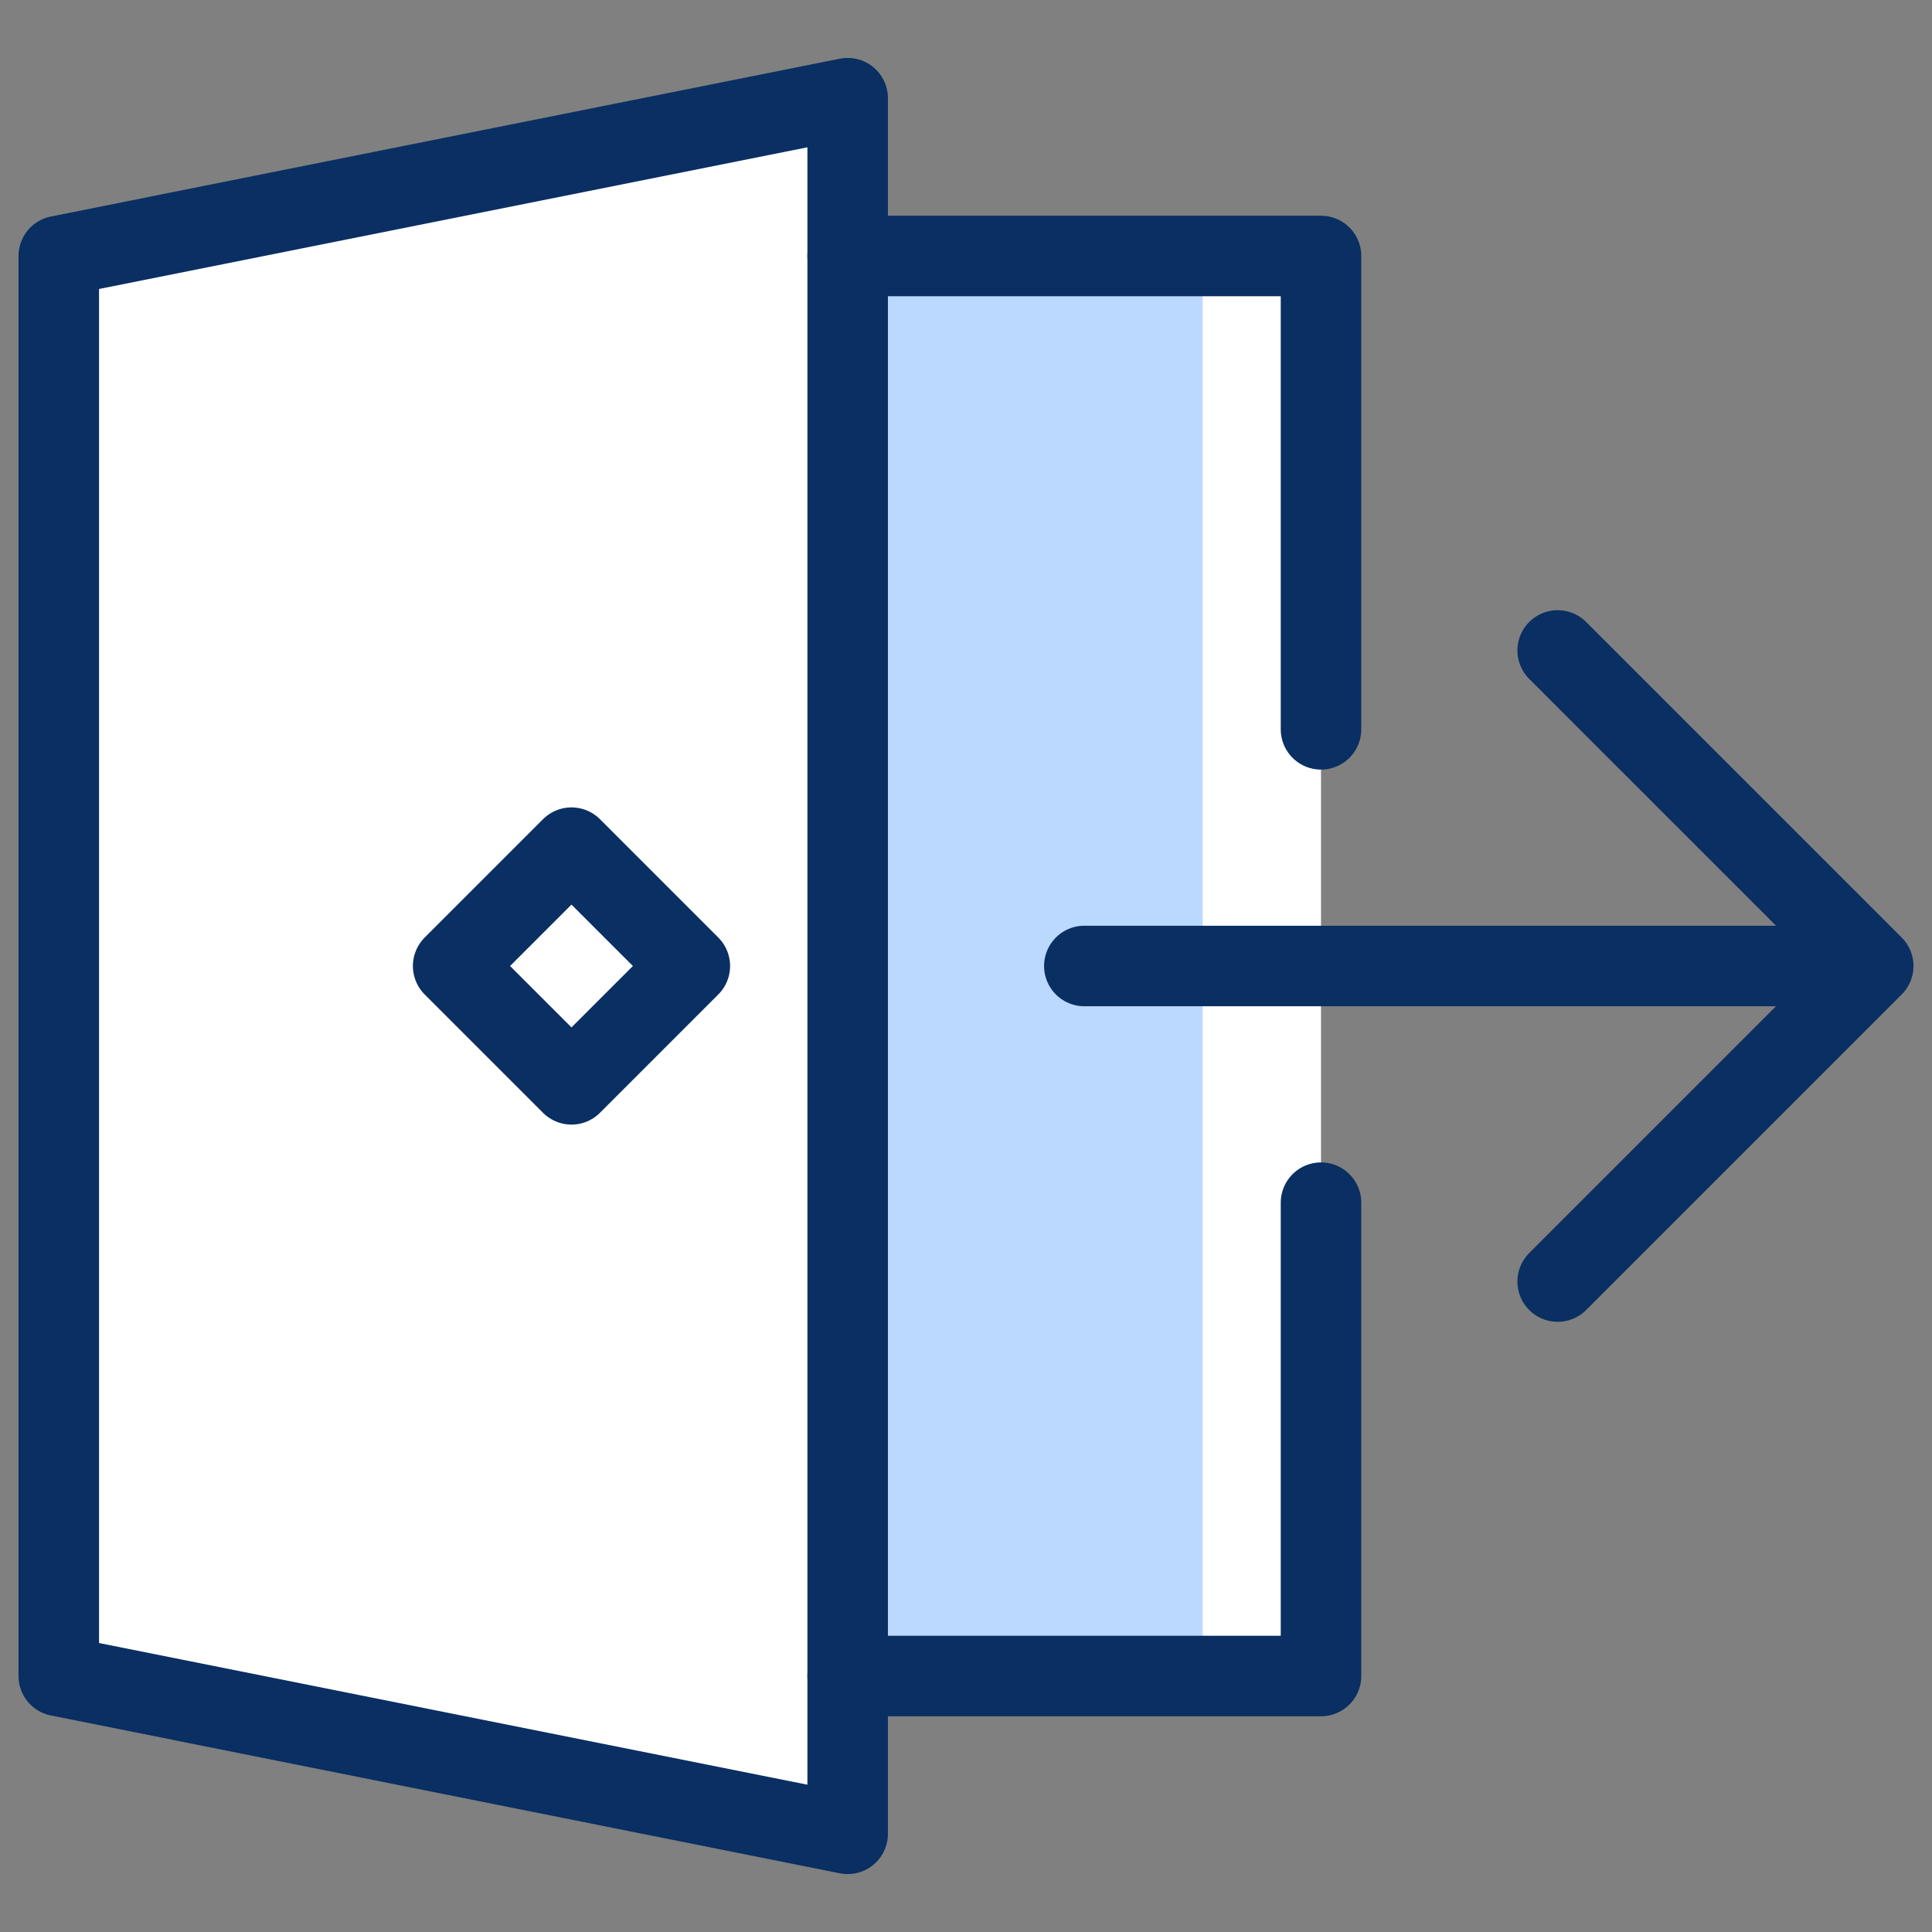 <svg width="40" height="40" viewBox="0 0 40 40" fill="none" xmlns="http://www.w3.org/2000/svg">
<rect x="0" y="0" width="40" height="40" fill="#808080" stroke="none"/>
<path d="M17.55 5.3V2.033L1.217 5.3V34.7L17.55 37.967V34.7H27.35V5.3H17.55Z" fill="white"/>
<path d="M24.9 5.3H17.55V34.7H24.9V5.3Z" fill="#BBD8FF"/>
<path d="M22.45 20H38.783M38.783 20L32.25 13.467M38.783 20L32.25 26.533M27.35 24.9V34.7H17.55M17.55 5.3H27.35V15.1M11.832 17.55L9.382 20L11.832 22.45L14.282 20L11.832 17.55Z" stroke="#092F63" stroke-width="1.667" stroke-linecap="round" stroke-linejoin="round"/>
<path d="M17.55 37.967L1.217 34.7V5.3L17.55 2.033V37.967Z" stroke="#092F63" stroke-width="1.667" stroke-linecap="round" stroke-linejoin="round"/>
</svg>
